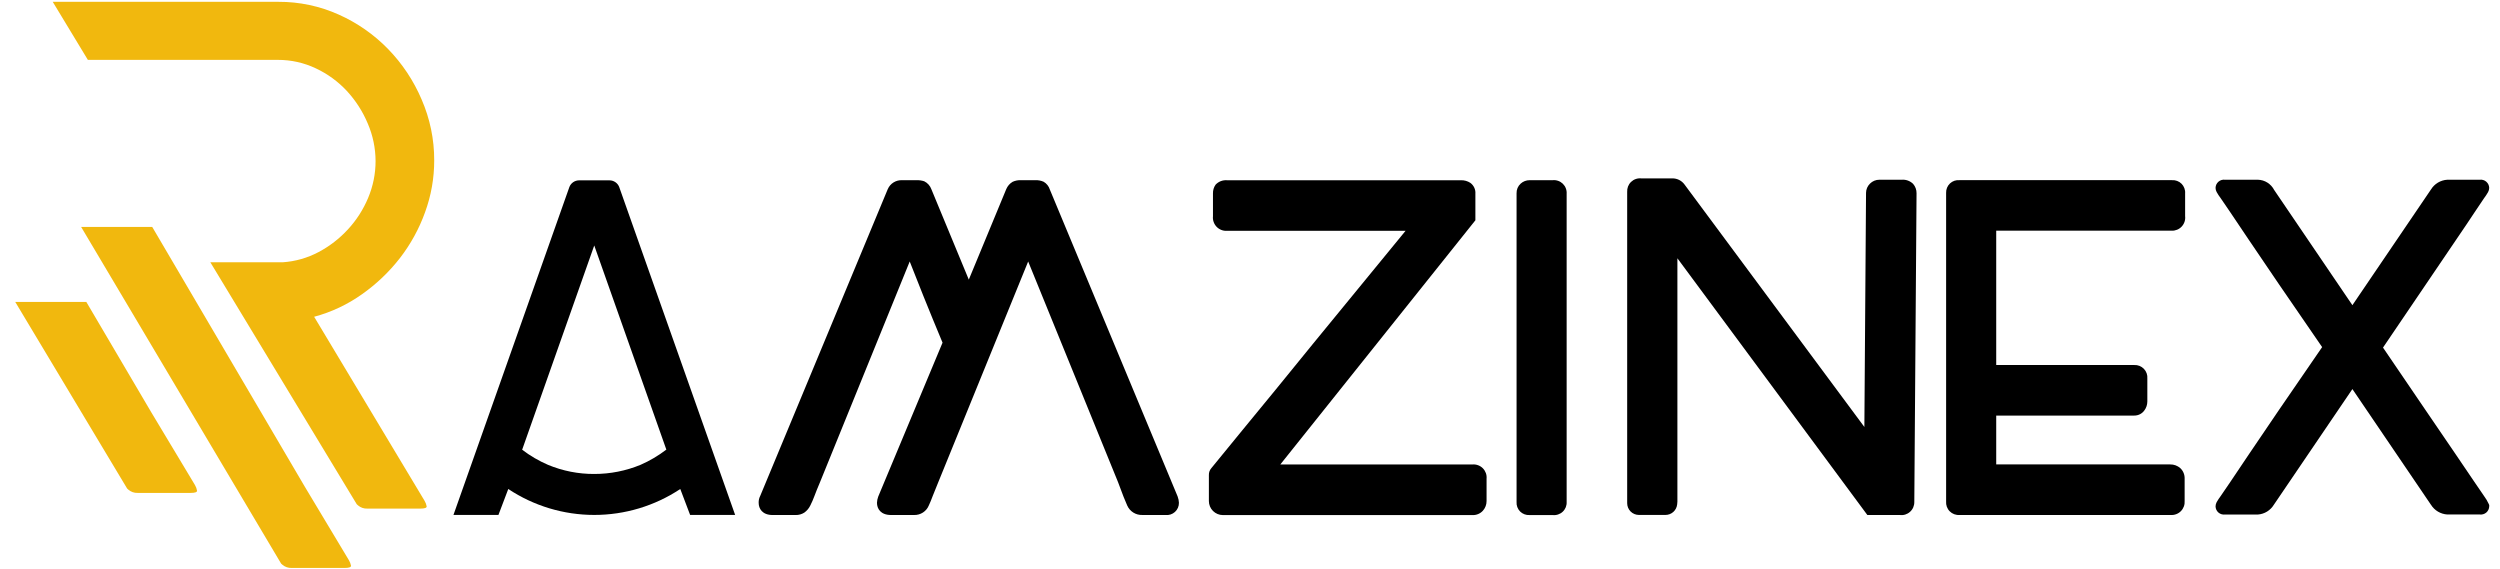 <svg width="123" height="28" viewBox="0 0 123 28" fill="none" xmlns="http://www.w3.org/2000/svg">
<g clip-path="url(#clip0_1344_205)">
<path d="M20.889 24.64C20.941 24.726 20.976 24.82 20.993 24.919C20.993 24.988 20.889 25.023 20.681 25.023H18.07C17.904 25.03 17.743 24.974 17.617 24.867C17.596 24.848 17.574 24.828 17.552 24.808L10.349 12.904H13.912C14.528 12.863 15.129 12.691 15.675 12.401C16.217 12.114 16.705 11.736 17.12 11.284C17.539 10.83 17.875 10.306 18.113 9.735C18.354 9.162 18.479 8.546 18.478 7.924C18.476 7.29 18.346 6.662 18.095 6.08C17.849 5.49 17.501 4.948 17.068 4.478C16.634 4.011 16.114 3.632 15.536 3.362C14.954 3.086 14.317 2.944 13.673 2.946H4.323L2.595 0.09H13.704C14.723 0.085 15.732 0.299 16.662 0.716C17.571 1.121 18.395 1.694 19.089 2.407C19.79 3.127 20.351 3.971 20.744 4.895C21.155 5.84 21.366 6.859 21.363 7.889C21.365 8.762 21.212 9.629 20.911 10.448C20.62 11.257 20.204 12.015 19.678 12.695C19.149 13.376 18.522 13.974 17.818 14.471C17.104 14.98 16.304 15.358 15.456 15.585L20.889 24.64Z" fill="#F1B80E"/>
<path d="M17.27 27.838C17.27 27.907 17.166 27.943 16.959 27.943H14.347C14.182 27.949 14.021 27.893 13.895 27.786C13.872 27.767 13.851 27.747 13.83 27.727L3.992 11.165H7.489L15.006 23.962L17.166 27.562C17.218 27.647 17.253 27.74 17.27 27.838Z" fill="#F1B80E"/>
<path d="M9.695 24.146C9.695 24.215 9.591 24.251 9.384 24.251H6.772C6.607 24.258 6.446 24.202 6.32 24.095C6.298 24.076 6.277 24.055 6.255 24.036L0.75 14.855H4.247L7.431 20.265L9.593 23.865C9.645 23.952 9.679 24.047 9.695 24.146Z" fill="#F1B80E"/>
<path d="M29.99 8.873H28.488C28.384 8.874 28.283 8.906 28.197 8.966C28.112 9.026 28.047 9.11 28.011 9.208L22.31 25.335H24.523L25.007 24.059C26.262 24.891 27.733 25.335 29.238 25.335C30.744 25.335 32.216 24.891 33.47 24.059L33.954 25.335H36.169L30.465 9.202C30.428 9.105 30.363 9.023 30.278 8.964C30.193 8.905 30.093 8.874 29.99 8.873ZM32.784 22.12C32.394 22.419 31.969 22.671 31.518 22.868C30.795 23.167 30.02 23.32 29.238 23.319C28.458 23.323 27.684 23.17 26.964 22.871C26.51 22.676 26.082 22.426 25.69 22.126L29.237 12.077L32.784 22.12Z" fill="black"/>
<path d="M57.94 24.427L51.653 9.328C51.603 9.165 51.493 9.027 51.346 8.942C51.218 8.885 51.08 8.859 50.94 8.865H50.232C50.092 8.859 49.953 8.885 49.825 8.943C49.683 9.025 49.572 9.152 49.508 9.304L47.665 13.758L45.827 9.318C45.766 9.144 45.639 9 45.473 8.919C45.352 8.879 45.225 8.861 45.097 8.866H44.39C44.241 8.858 44.093 8.895 43.966 8.973C43.839 9.051 43.739 9.166 43.679 9.303L37.404 24.396C37.349 24.501 37.322 24.619 37.326 24.737C37.326 25.028 37.508 25.339 38.016 25.339H39.145C39.297 25.343 39.446 25.301 39.573 25.22C39.698 25.13 39.798 25.012 39.865 24.874C39.943 24.722 40.011 24.565 40.07 24.405C40.135 24.227 40.228 24 40.343 23.727L44.758 12.865C44.98 13.436 45.203 14.001 45.427 14.553C45.733 15.315 46.052 16.09 46.373 16.859L43.215 24.417L43.207 24.438C43.171 24.533 43.151 24.634 43.147 24.737C43.147 25.027 43.328 25.338 43.837 25.338H44.966C45.123 25.344 45.279 25.301 45.411 25.215C45.543 25.129 45.645 25.004 45.703 24.857C45.76 24.737 45.822 24.584 45.889 24.404C45.957 24.224 46.048 23.998 46.163 23.725L50.586 12.865L55.005 23.715C55.216 24.289 55.364 24.665 55.457 24.867C55.52 25.012 55.625 25.134 55.759 25.218C55.893 25.302 56.048 25.343 56.207 25.337H57.336C57.42 25.348 57.505 25.34 57.587 25.314C57.668 25.288 57.743 25.246 57.806 25.189C57.87 25.132 57.92 25.062 57.954 24.984C57.988 24.906 58.005 24.821 58.003 24.736C57.999 24.634 57.979 24.534 57.943 24.438L57.94 24.427Z" fill="black"/>
<path d="M72.452 22.851H62.992L72.589 10.838V9.532C72.597 9.43 72.578 9.327 72.535 9.234C72.492 9.141 72.426 9.06 72.344 8.999C72.206 8.908 72.042 8.863 71.877 8.868H60.37C60.266 8.86 60.161 8.875 60.064 8.912C59.967 8.95 59.879 9.009 59.808 9.085C59.718 9.211 59.673 9.364 59.678 9.519V10.638C59.668 10.732 59.679 10.828 59.71 10.917C59.741 11.007 59.791 11.089 59.856 11.157C59.922 11.226 60.002 11.279 60.09 11.313C60.178 11.348 60.273 11.362 60.368 11.356H69.154L64.594 16.921C63.99 17.669 63.376 18.423 62.77 19.162C62.172 19.892 61.638 20.543 61.165 21.117C60.693 21.691 60.171 22.33 59.599 23.032C59.516 23.126 59.473 23.247 59.477 23.372V24.653C59.477 24.835 59.55 25.011 59.68 25.14C59.809 25.269 59.985 25.342 60.167 25.342H72.449C72.545 25.345 72.641 25.328 72.729 25.29C72.818 25.252 72.897 25.196 72.96 25.125C73.078 24.993 73.141 24.823 73.139 24.647V23.55C73.148 23.457 73.136 23.363 73.105 23.276C73.073 23.188 73.023 23.108 72.958 23.041C72.892 22.975 72.813 22.923 72.726 22.891C72.639 22.858 72.545 22.844 72.452 22.851Z" fill="black"/>
<path d="M76.394 8.865H75.257C75.094 8.865 74.937 8.925 74.817 9.034C74.751 9.094 74.698 9.168 74.663 9.25C74.629 9.333 74.612 9.421 74.615 9.511V24.695C74.609 24.781 74.621 24.867 74.651 24.948C74.681 25.029 74.728 25.103 74.788 25.164C74.849 25.225 74.923 25.273 75.004 25.303C75.084 25.334 75.171 25.346 75.257 25.341H76.394C76.483 25.351 76.573 25.341 76.658 25.312C76.743 25.284 76.821 25.238 76.886 25.176C76.951 25.115 77.002 25.04 77.036 24.957C77.069 24.874 77.084 24.784 77.079 24.695V9.533C77.085 9.442 77.072 9.351 77.039 9.266C77.007 9.181 76.956 9.104 76.891 9.04C76.826 8.977 76.748 8.928 76.662 8.898C76.576 8.868 76.485 8.856 76.394 8.865Z" fill="black"/>
<path d="M93.56 8.843H92.462C92.377 8.843 92.293 8.859 92.215 8.892C92.136 8.925 92.065 8.973 92.005 9.033C91.944 9.092 91.895 9.162 91.861 9.24C91.827 9.318 91.81 9.402 91.809 9.487L91.727 21.007L82.879 9.078C82.81 8.983 82.719 8.906 82.614 8.853C82.509 8.801 82.392 8.774 82.274 8.776H80.747C80.657 8.767 80.565 8.778 80.479 8.808C80.392 8.838 80.314 8.887 80.248 8.95C80.182 9.014 80.131 9.091 80.098 9.176C80.066 9.262 80.052 9.353 80.057 9.444V24.758C80.058 24.911 80.118 25.057 80.225 25.165C80.333 25.273 80.479 25.334 80.631 25.335H80.657C80.673 25.335 80.689 25.335 80.707 25.335H81.944C82.086 25.334 82.222 25.282 82.328 25.187C82.433 25.092 82.5 24.961 82.516 24.82C82.523 24.776 82.528 24.731 82.528 24.686V12.707L91.873 25.337H93.465C93.556 25.35 93.649 25.343 93.737 25.316C93.824 25.289 93.905 25.243 93.973 25.182C94.042 25.121 94.096 25.045 94.132 24.961C94.168 24.877 94.186 24.785 94.184 24.694L94.294 9.511C94.297 9.34 94.237 9.175 94.125 9.046C94.051 8.974 93.962 8.918 93.865 8.883C93.767 8.848 93.663 8.834 93.56 8.843Z" fill="black"/>
<path d="M106.862 8.864H96.412C96.326 8.856 96.24 8.866 96.158 8.893C96.077 8.921 96.002 8.966 95.939 9.025C95.876 9.084 95.827 9.156 95.794 9.236C95.761 9.316 95.746 9.401 95.749 9.488V24.669C95.742 24.758 95.754 24.848 95.784 24.932C95.815 25.016 95.863 25.093 95.926 25.156C95.989 25.22 96.065 25.269 96.149 25.3C96.233 25.331 96.323 25.344 96.412 25.337H106.793C106.886 25.344 106.98 25.331 107.067 25.298C107.154 25.266 107.234 25.215 107.299 25.149C107.365 25.083 107.415 25.003 107.447 24.916C107.479 24.828 107.491 24.735 107.484 24.642V23.544C107.487 23.449 107.469 23.353 107.432 23.265C107.396 23.177 107.34 23.097 107.27 23.032C107.133 22.911 106.955 22.846 106.772 22.85H98.214V20.446H105.004C105.101 20.447 105.197 20.425 105.284 20.381C105.37 20.338 105.445 20.274 105.501 20.195C105.597 20.068 105.648 19.914 105.649 19.756V18.627C105.657 18.539 105.646 18.451 105.616 18.368C105.587 18.285 105.54 18.209 105.479 18.146C105.418 18.083 105.343 18.033 105.262 18.001C105.18 17.969 105.092 17.954 105.004 17.959H98.214V11.35H106.841C106.934 11.355 107.027 11.338 107.113 11.303C107.199 11.268 107.277 11.214 107.34 11.146C107.404 11.077 107.452 10.996 107.481 10.907C107.51 10.819 107.519 10.725 107.508 10.632V9.512C107.515 9.426 107.502 9.339 107.471 9.258C107.441 9.177 107.394 9.103 107.333 9.041C107.272 8.98 107.198 8.932 107.116 8.902C107.035 8.871 106.948 8.858 106.862 8.864Z" fill="black"/>
<path d="M122.212 24.4C122.109 24.254 121.951 24.023 121.739 23.708C121.525 23.39 121.222 22.944 120.831 22.368C120.44 21.792 119.941 21.062 119.337 20.177C118.76 19.332 118.062 18.307 117.244 17.101L119.338 14.013C119.942 13.121 120.44 12.387 120.831 11.811C121.232 11.224 121.53 10.779 121.741 10.458C121.952 10.137 122.111 9.901 122.212 9.757C122.286 9.659 122.354 9.556 122.414 9.45C122.448 9.387 122.467 9.317 122.469 9.245C122.467 9.187 122.454 9.129 122.429 9.076C122.404 9.024 122.368 8.977 122.324 8.939C122.28 8.901 122.228 8.872 122.172 8.856C122.116 8.839 122.058 8.835 122 8.843H120.408C120.245 8.852 120.087 8.901 119.947 8.984C119.807 9.068 119.689 9.184 119.604 9.322L115.738 15.015L111.887 9.344C111.811 9.197 111.696 9.073 111.556 8.984C111.416 8.896 111.255 8.847 111.089 8.843H109.474C109.416 8.835 109.357 8.839 109.301 8.856C109.245 8.872 109.193 8.901 109.149 8.939C109.105 8.977 109.069 9.024 109.044 9.076C109.02 9.129 109.006 9.187 109.005 9.245C109.006 9.316 109.025 9.386 109.059 9.448C109.119 9.555 109.186 9.658 109.261 9.756C109.364 9.903 109.521 10.134 109.734 10.449C109.946 10.764 110.248 11.214 110.641 11.798C111.027 12.375 111.516 13.096 112.136 14.002C112.708 14.839 113.399 15.847 114.249 17.078C113.4 18.31 112.708 19.318 112.136 20.154C111.538 21.03 111.034 21.771 110.641 22.358C110.247 22.945 109.947 23.39 109.734 23.708C109.52 24.025 109.364 24.254 109.261 24.401C109.188 24.497 109.121 24.599 109.06 24.705C109.026 24.768 109.007 24.84 109.005 24.912C109.006 24.971 109.02 25.028 109.044 25.081C109.069 25.134 109.105 25.181 109.149 25.219C109.193 25.257 109.245 25.285 109.301 25.301C109.357 25.318 109.416 25.322 109.474 25.315H111.089C111.249 25.303 111.403 25.253 111.539 25.17C111.675 25.086 111.79 24.971 111.873 24.835L115.738 19.142L119.594 24.822L119.603 24.833C119.689 24.972 119.807 25.088 119.947 25.171C120.087 25.254 120.244 25.303 120.407 25.313H122.001C122.059 25.32 122.117 25.316 122.173 25.299C122.229 25.283 122.281 25.255 122.326 25.217C122.37 25.179 122.406 25.132 122.43 25.079C122.455 25.026 122.469 24.969 122.47 24.91V24.852L122.447 24.796C122.383 24.656 122.304 24.523 122.212 24.4Z" fill="black"/>
</g>
<defs>
<clipPath id="clip0_1344_205">
<rect width="121.966" height="28" fill="white" transform="translate(0.75)"/>
</clipPath>
</defs>
</svg>
